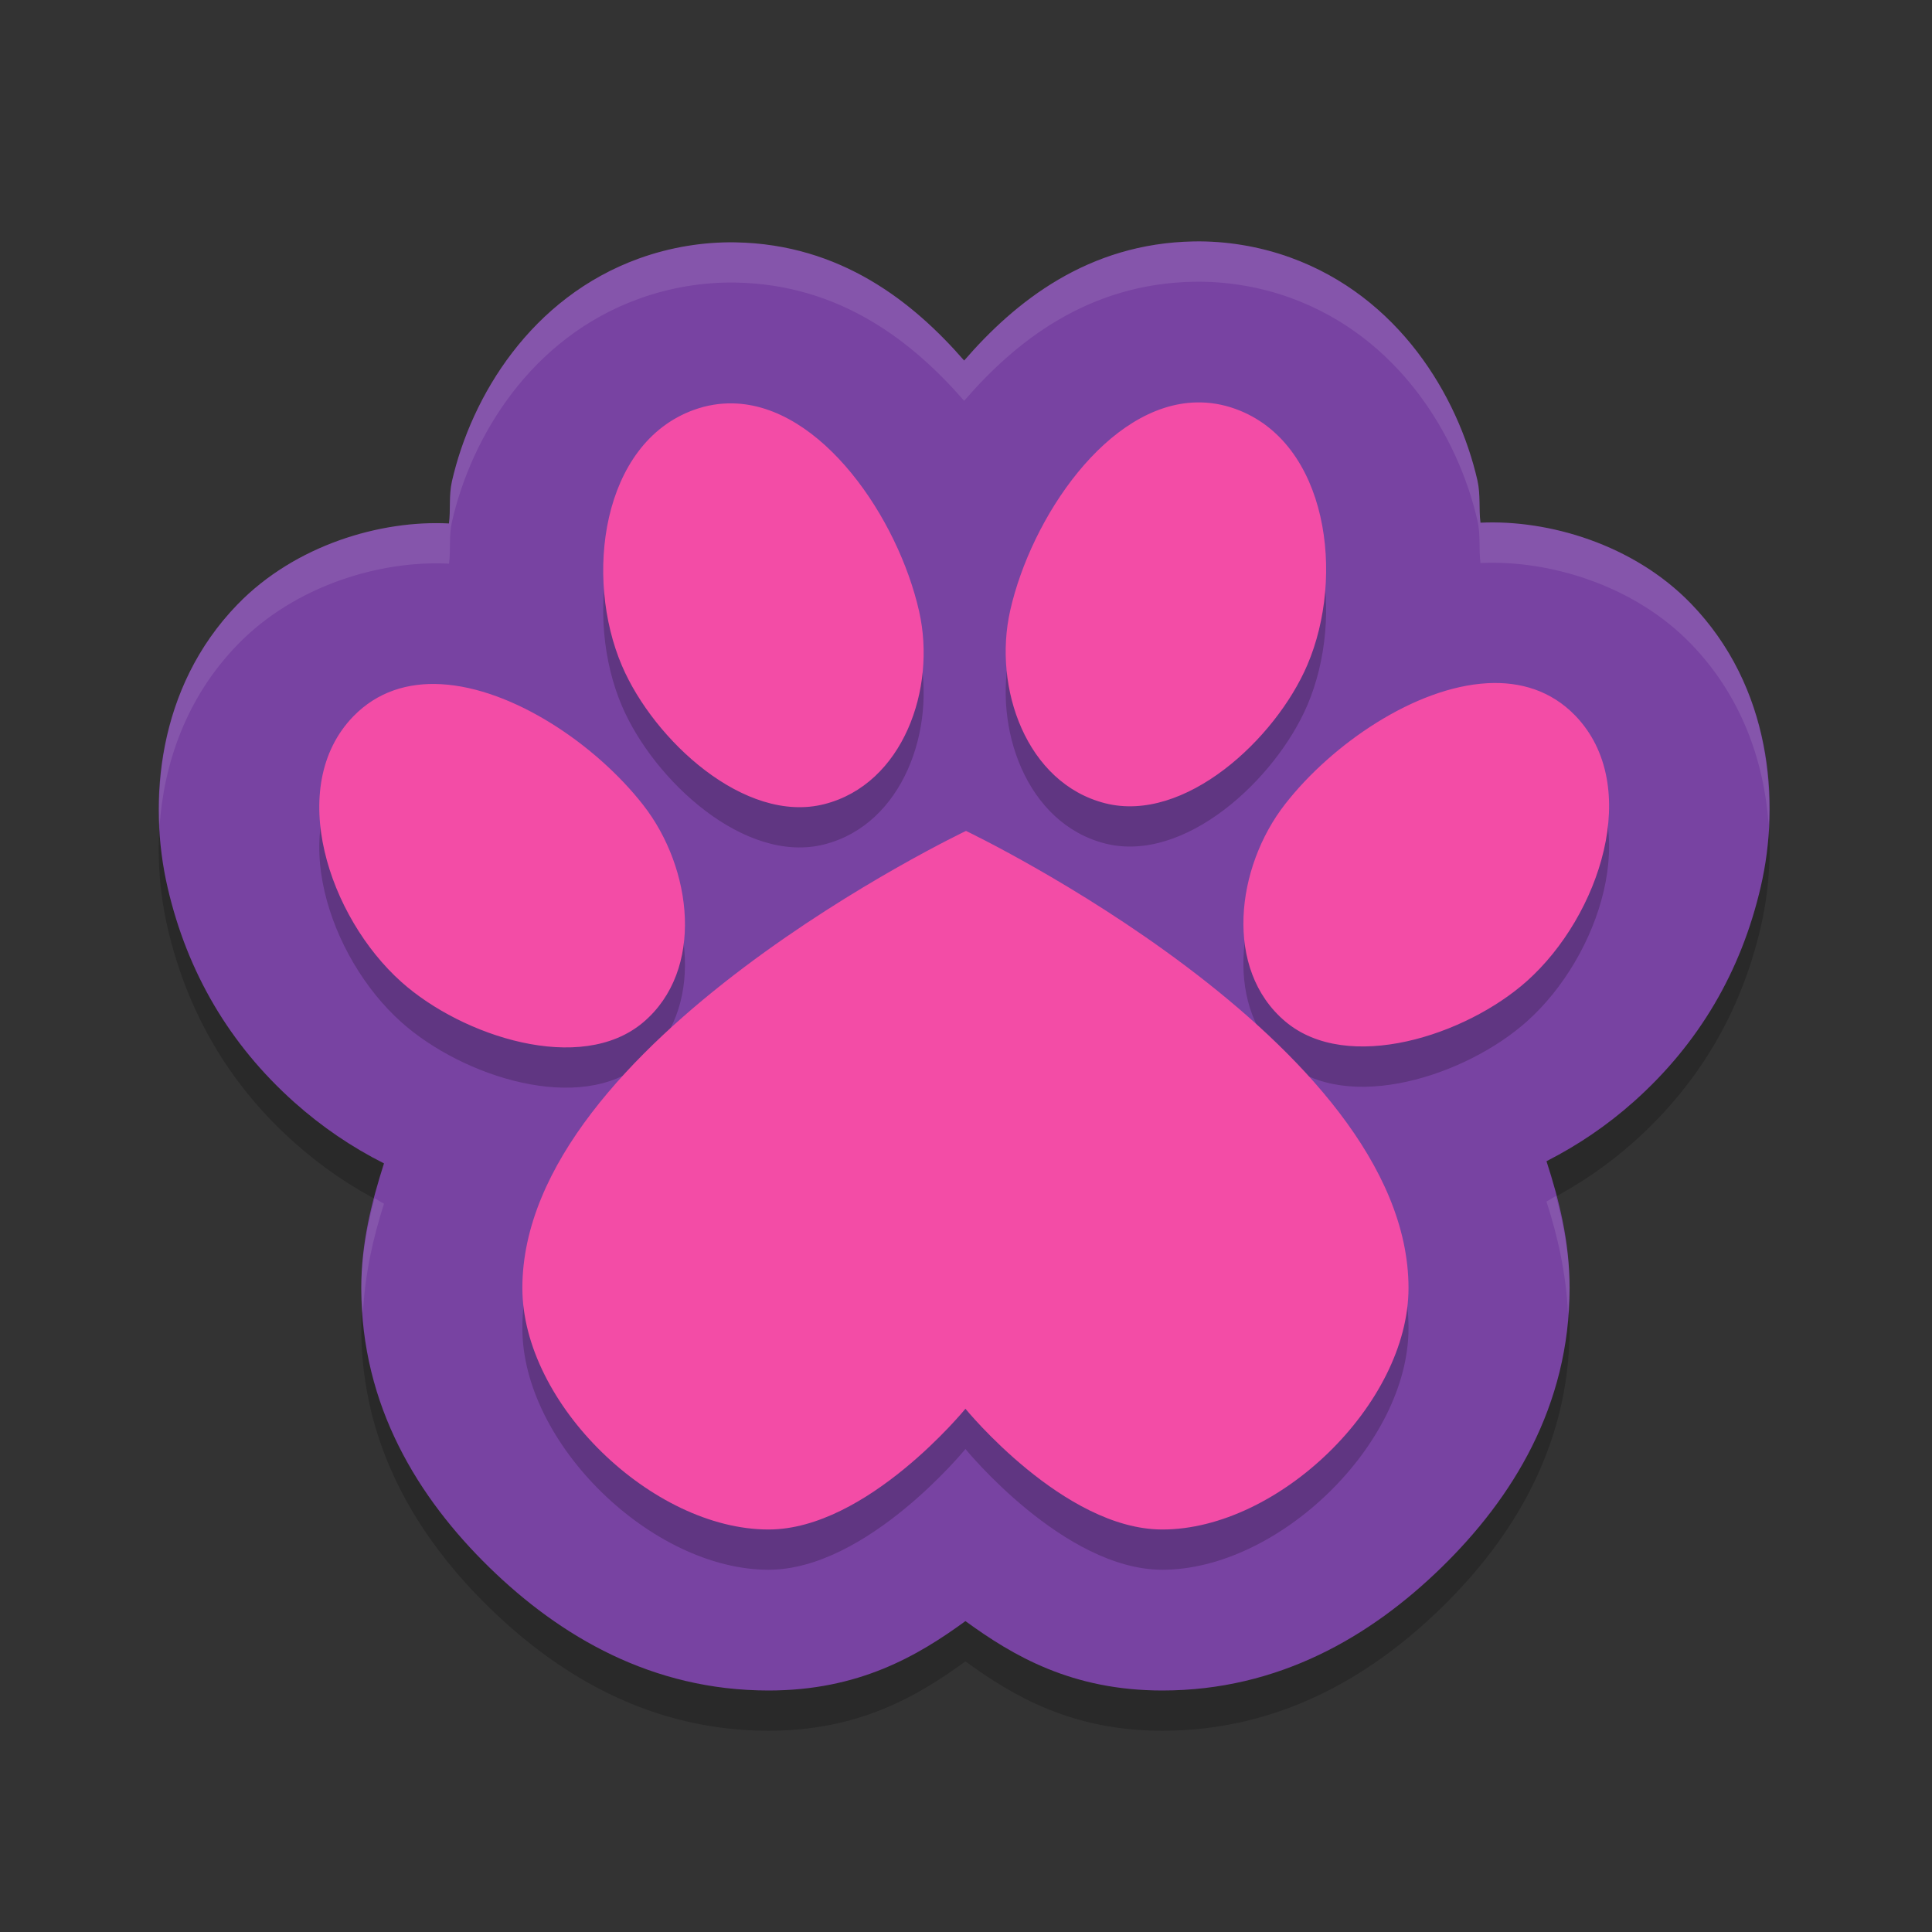 <svg xmlns="http://www.w3.org/2000/svg" width="24" height="24" version="1.1"><rect width="100%" height="100%" fill="#333333" stroke="none"/><defs>
<linearGradient id="ucPurpleBlue" x1="0%" y1="0%" x2="100%" y2="100%">
  <stop offset="0%" style="stop-color:#B794F4;stop-opacity:1"/>
  <stop offset="100%" style="stop-color:#4299E1;stop-opacity:1"/>
</linearGradient>
</defs>
 <path style="opacity:0.2" d="M 14.831,3.499 C 13.515,3.522 12.61,4.248 11.977,4.979 11.345,4.253 10.445,3.534 9.136,3.511 8.742,3.504 8.328,3.57 7.938,3.711 6.597,4.196 5.856,5.421 5.614,6.479 5.574,6.656 5.599,6.828 5.577,7.003 4.73,6.959 3.665,7.27 2.949,8.01 1.949,9.043 1.837,10.468 2.082,11.525 c 0.245,1.057 0.772,1.952 1.573,2.667 0.344,0.307 0.714,0.558 1.115,0.76 C 4.617,15.433 4.488,15.931 4.488,16.5 c 0,1.468 0.71,2.611 1.592,3.472 C 6.962,20.832 8.104,21.5 9.547,21.5 10.671,21.5 11.401,21.069 11.993,20.638 12.585,21.069 13.315,21.5 14.439,21.5 c 1.443,0 2.585,-0.668 3.467,-1.528 0.882,-0.861 1.592,-2.004 1.592,-3.472 0,-0.58 -0.129,-1.087 -0.287,-1.575 0.39,-0.199 0.753,-0.444 1.089,-0.744 0.801,-0.715 1.329,-1.61 1.573,-2.667 0.245,-1.057 0.133,-2.482 -0.868,-3.516 -0.712,-0.736 -1.769,-1.045 -2.614,-1.005 -0.022,-0.176 0.003,-0.348 -0.038,-0.525 C 18.111,5.409 17.37,4.184 16.029,3.699 15.639,3.558 15.225,3.492 14.831,3.499 Z"/>
 <path style="fill:#7843a2" d="M 14.831,2.999 C 13.515,3.022 12.61,3.748 11.977,4.479 11.345,3.753 10.445,3.034 9.136,3.011 8.742,3.004 8.328,3.07 7.938,3.211 6.597,3.696 5.856,4.921 5.614,5.979 5.574,6.156 5.599,6.328 5.577,6.503 4.73,6.459 3.665,6.77 2.949,7.51 1.949,8.543 1.837,9.968 2.082,11.025 c 0.245,1.057 0.772,1.952 1.573,2.667 0.344,0.307 0.714,0.558 1.115,0.76 C 4.617,14.933 4.488,15.431 4.488,16 c 0,1.468 0.71,2.611 1.592,3.472 C 6.962,20.332 8.104,21 9.547,21 10.671,21 11.401,20.569 11.993,20.138 12.585,20.569 13.315,21 14.439,21 15.882,21 17.024,20.332 17.906,19.472 18.789,18.611 19.498,17.468 19.498,16 c 0,-0.58 -0.129,-1.087 -0.287,-1.575 0.39,-0.199 0.753,-0.444 1.089,-0.744 0.801,-0.715 1.329,-1.61 1.573,-2.667 0.245,-1.057 0.133,-2.482 -0.868,-3.516 C 20.293,6.762 19.236,6.453 18.391,6.493 18.369,6.317 18.393,6.145 18.353,5.968 18.111,4.909 17.37,3.684 16.029,3.199 15.639,3.058 15.225,2.992 14.831,2.999 Z"/>
 <path style="opacity:0.2" d="m 14.866,5.499 c -1.105,0.02 -2.056,1.43 -2.317,2.585 -0.217,0.96 0.201,2.144 1.178,2.394 0.99,0.253 2.119,-0.797 2.513,-1.717 0.472,-1.101 0.256,-2.765 -0.892,-3.181 -0.163,-0.059 -0.324,-0.084 -0.482,-0.081 z m -5.765,0.012 C 8.943,5.508 8.782,5.533 8.619,5.592 7.471,6.007 7.255,7.672 7.727,8.772 8.121,9.692 9.251,10.742 10.241,10.489 11.217,10.24 11.635,9.056 11.418,8.096 11.158,6.941 10.206,5.53 9.101,5.511 Z m 9.377,3.477 c -0.899,0.048 -1.932,0.756 -2.513,1.501 -0.616,0.788 -0.764,2.054 0,2.7 0.774,0.655 2.245,0.175 3.002,-0.5 0.906,-0.808 1.444,-2.428 0.6,-3.3 -0.299,-0.309 -0.68,-0.423 -1.089,-0.401 z M 5.477,8.999 C 5.068,8.977 4.687,9.092 4.388,9.4 3.544,10.273 4.082,11.892 4.988,12.7 c 0.757,0.675 2.228,1.155 3.002,0.5 0.764,-0.646 0.616,-1.912 0,-2.7 C 7.408,9.755 6.376,9.048 5.477,8.999 Z M 11.993,10.5 c 0,0 -5.504,2.944 -5.504,6 0,1.44 1.616,3 3.058,3 1.223,0 2.446,-1.5 2.446,-1.5 0,0 1.223,1.5 2.446,1.5 1.441,0 3.058,-1.56 3.058,-3 0,-3.056 -5.504,-6 -5.504,-6 z"/>
 <path style="fill:#f34ca6" d="m 14.866,4.999 c -1.105,0.02 -2.056,1.43 -2.317,2.585 -0.217,0.96 0.201,2.144 1.178,2.394 0.99,0.253 2.119,-0.797 2.513,-1.717 C 16.712,7.16 16.496,5.495 15.348,5.08 15.185,5.021 15.024,4.996 14.866,4.999 Z m -5.765,0.012 C 8.943,5.008 8.782,5.033 8.619,5.092 7.471,5.507 7.255,7.172 7.727,8.272 8.121,9.192 9.251,10.242 10.241,9.989 11.217,9.74 11.635,8.556 11.418,7.596 11.158,6.441 10.206,5.03 9.101,5.011 Z M 18.478,8.487 c -0.899,0.048 -1.932,0.756 -2.513,1.501 -0.616,0.788 -0.764,2.054 0,2.7 0.774,0.655 2.245,0.175 3.002,-0.5 0.906,-0.808 1.444,-2.428 0.6,-3.3 C 19.268,8.58 18.887,8.465 18.478,8.487 Z M 5.477,8.499 C 5.068,8.477 4.687,8.592 4.388,8.9 3.544,9.773 4.082,11.392 4.988,12.2 c 0.757,0.675 2.228,1.155 3.002,0.5 0.764,-0.646 0.616,-1.912 0,-2.7 C 7.408,9.255 6.376,8.548 5.477,8.499 Z M 12,10.322 c 0,0 -5.511,2.622 -5.511,5.678 0,1.44 1.616,3 3.058,3 1.223,0 2.446,-1.5 2.446,-1.5 0,0 1.223,1.5 2.446,1.5 1.441,0 3.058,-1.56 3.058,-3 C 17.497,12.944 12,10.322 12,10.322 Z"/>
 <path style="opacity:0.1;fill:#ffffff" d="M 14.83 3 C 13.514 3.023 12.609 3.747 11.977 4.479 C 11.344 3.752 10.445 3.033 9.137 3.01 C 8.743 3.003 8.327 3.07 7.938 3.211 C 6.596 3.696 5.857 4.92 5.615 5.979 C 5.575 6.155 5.6 6.327 5.578 6.502 C 4.731 6.458 3.665 6.77 2.949 7.51 C 2.174 8.31 1.938 9.342 1.982 10.26 C 2.037 9.481 2.313 8.667 2.949 8.01 C 3.665 7.27 4.731 6.958 5.578 7.002 C 5.6 6.827 5.575 6.655 5.615 6.479 C 5.857 5.42 6.596 4.196 7.938 3.711 C 8.327 3.57 8.743 3.503 9.137 3.51 C 10.445 3.533 11.344 4.252 11.977 4.979 C 12.609 4.247 13.514 3.523 14.83 3.5 C 15.224 3.493 15.64 3.558 16.029 3.699 C 17.371 4.184 18.111 5.41 18.354 6.469 C 18.394 6.646 18.369 6.818 18.391 6.994 C 19.236 6.954 20.293 7.262 21.006 7.998 C 21.642 8.655 21.916 9.47 21.971 10.248 C 22.015 9.331 21.781 8.299 21.006 7.498 C 20.293 6.762 19.236 6.454 18.391 6.494 C 18.369 6.318 18.394 6.146 18.354 5.969 C 18.111 4.91 17.371 3.684 16.029 3.199 C 15.64 3.058 15.224 2.993 14.83 3 z M 19.328 14.857 C 19.288 14.879 19.251 14.905 19.211 14.926 C 19.351 15.36 19.454 15.816 19.479 16.318 C 19.486 16.213 19.498 16.109 19.498 16 C 19.498 15.587 19.423 15.216 19.328 14.857 z M 4.654 14.885 C 4.562 15.236 4.488 15.597 4.488 16 C 4.488 16.11 4.5 16.214 4.508 16.32 C 4.532 15.828 4.634 15.38 4.77 14.953 C 4.73 14.933 4.694 14.906 4.654 14.885 z"/>
</svg>

